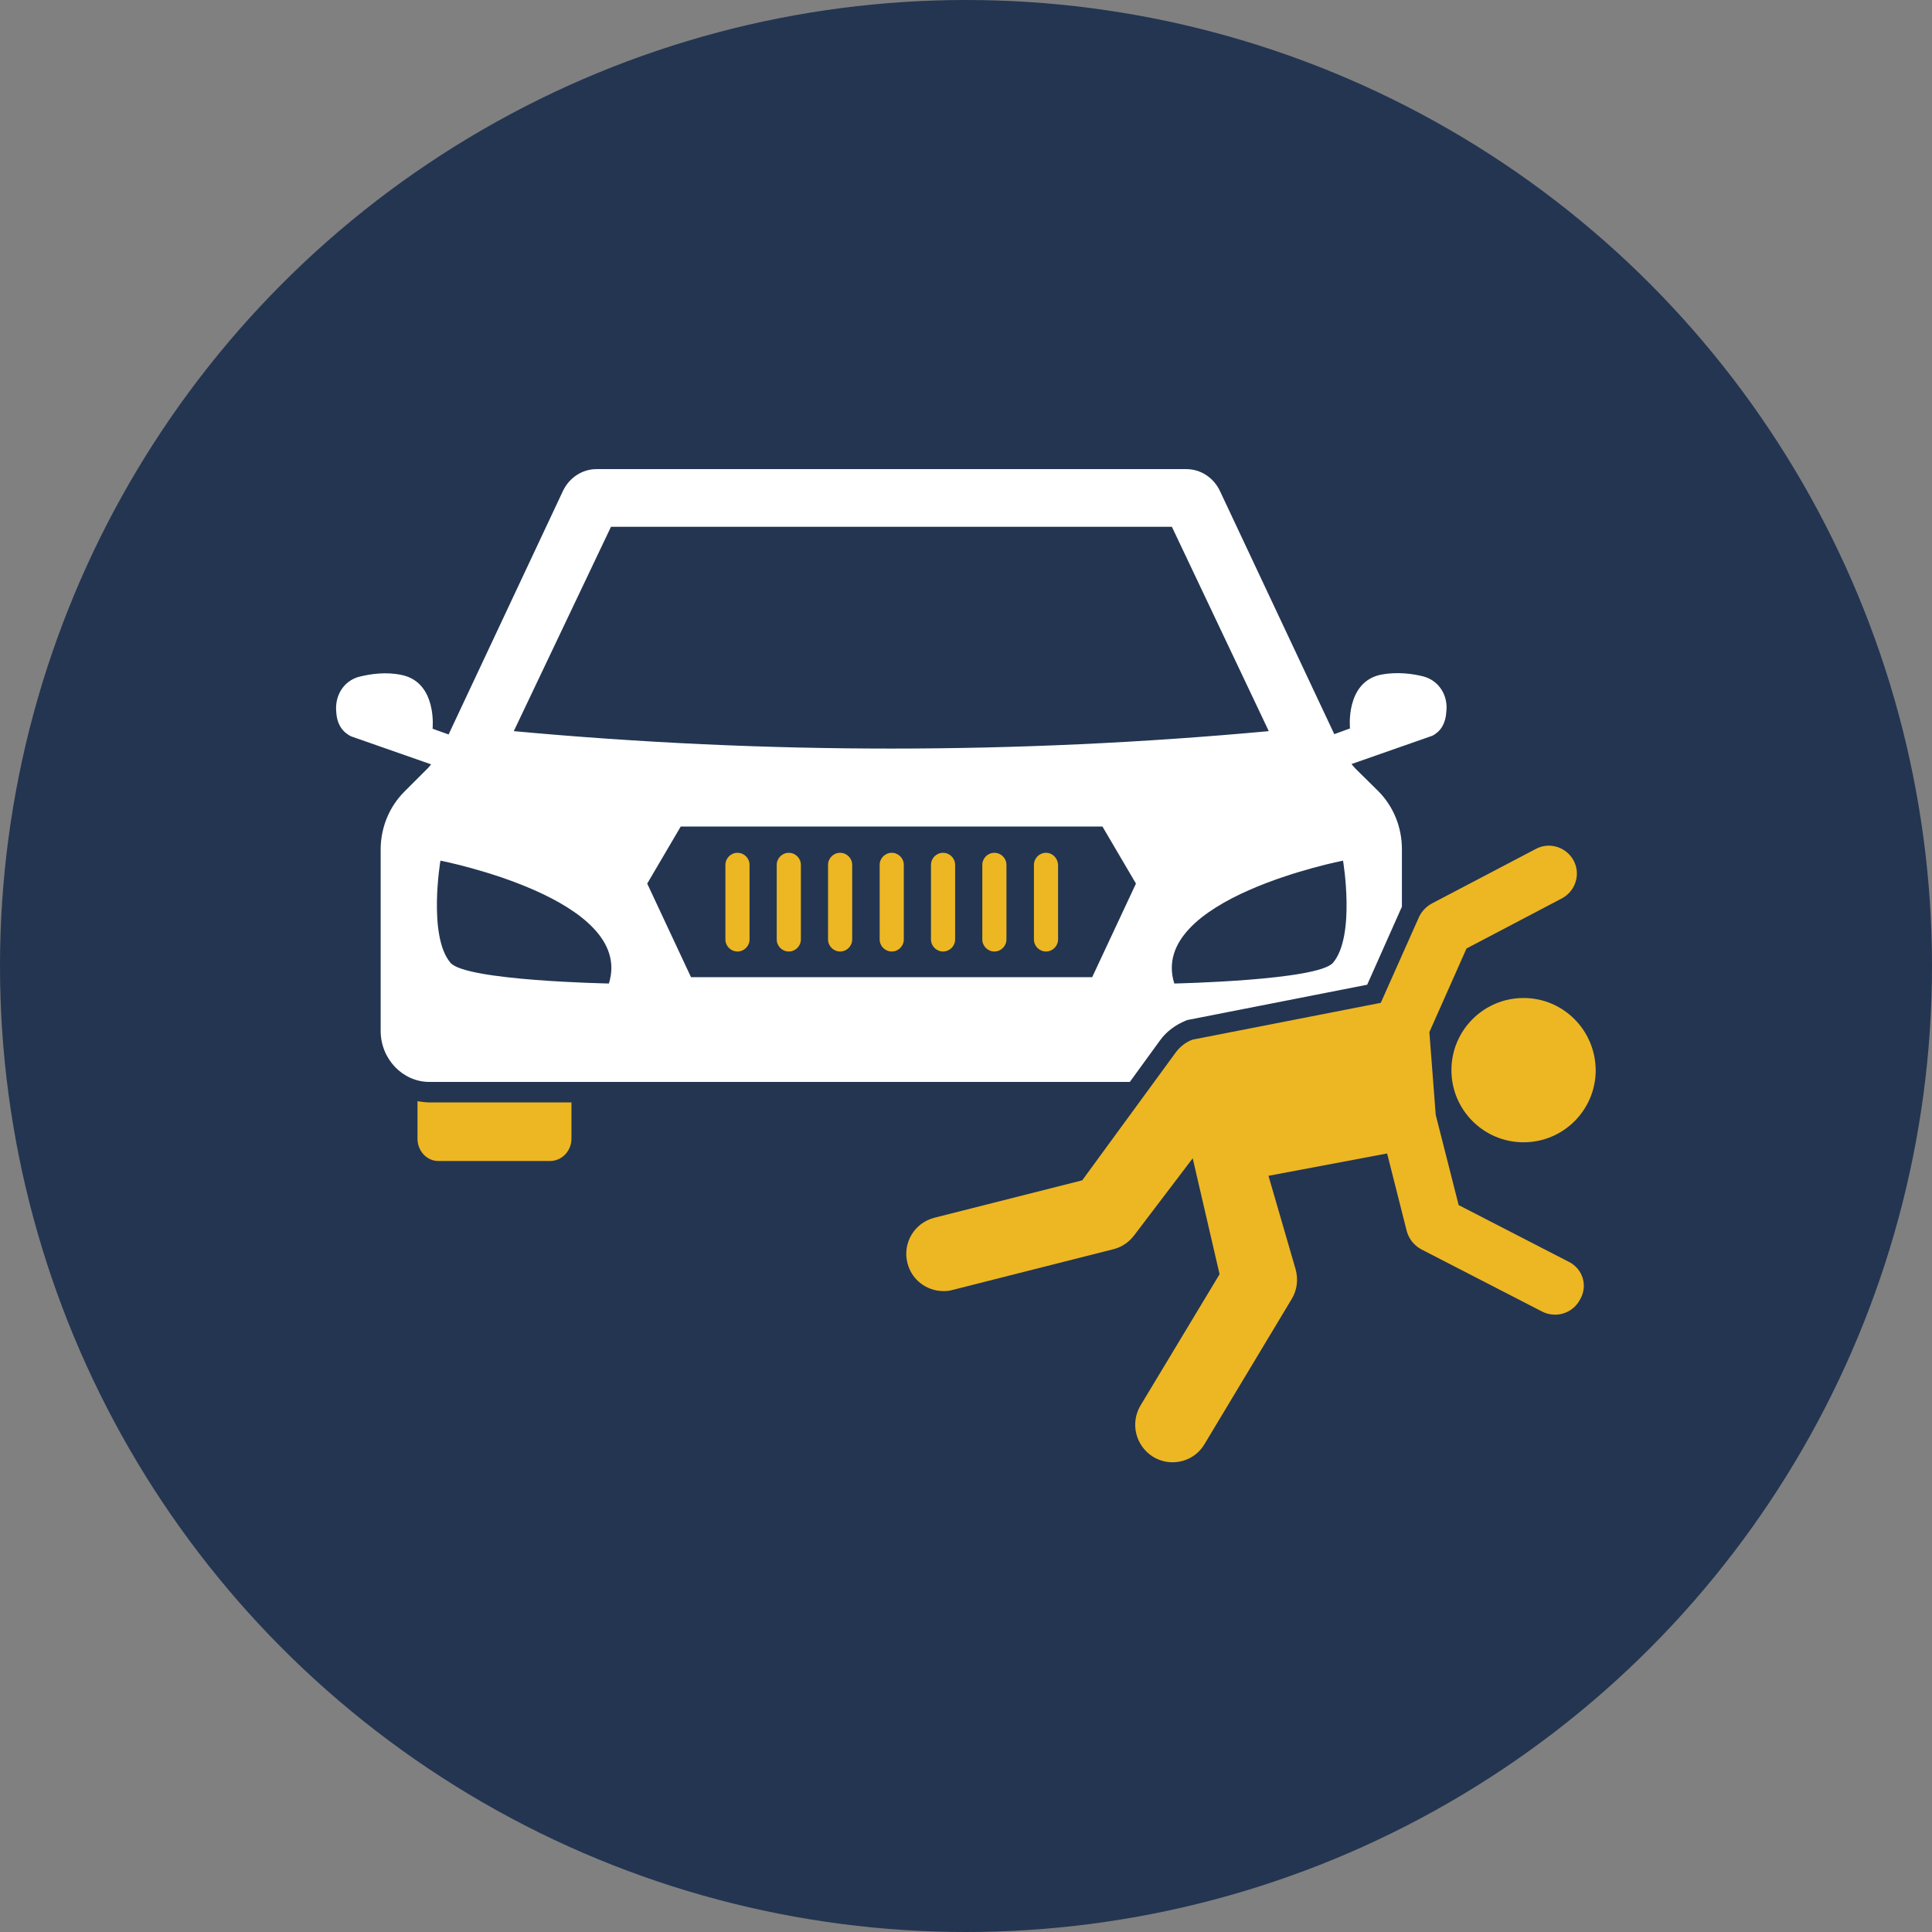 <svg xmlns="http://www.w3.org/2000/svg" enable-background="new 0 0 64 64" viewBox="0 0 64 64"><rect x="0" y="0" width="64" height="64" fill="#808080" stroke="none"/><circle cx="32" cy="32" r="32" fill="#233551"/><path fill="#edb623" d="M13.83,36.48v1.24c0,0.41,0.31,0.74,0.69,0.74h3.7c0.39,0,0.71-0.33,0.71-0.74v-1.2h-4.68C14.11,36.52,13.97,36.5,13.83,36.48z"/><path fill="#fff" d="M37.42,35.85l1.01-1.39c0.21-0.29,0.51-0.51,0.85-0.65l0.05-0.02l5.96-1.17l1.13-2.54c0.01-0.01,0.01-0.03,0.02-0.04v-1.91c0-0.73-0.28-1.41-0.77-1.91l-0.75-0.74c-0.05-0.05-0.1-0.11-0.15-0.17l2.6-0.91c0.07-0.02,0.13-0.05,0.18-0.09c0.21-0.14,0.34-0.39,0.36-0.72c0.07-0.55-0.24-1.04-0.75-1.18c-0.39-0.1-0.9-0.16-1.42-0.06c-1.18,0.25-1.02,1.78-1.02,1.78l-0.52,0.19l-3.79-8.06c-0.21-0.44-0.64-0.72-1.11-0.72H19.76c-0.47,0-0.9,0.28-1.11,0.72l-3.79,8.07l-0.53-0.19c0,0,0.16-1.53-1.02-1.78c-0.52-0.11-1.02-0.04-1.42,0.06c-0.51,0.14-0.81,0.63-0.75,1.18c0.02,0.34,0.16,0.58,0.37,0.72c0.05,0.04,0.11,0.07,0.17,0.09l2.6,0.91c-0.05,0.06-0.09,0.12-0.15,0.17l-0.74,0.74c-0.49,0.49-0.78,1.18-0.78,1.91v6.01c0,0.93,0.73,1.69,1.61,1.69H37.42z M36.18,32.37H22.89l-1.45-3.1l1.11-1.89h13.97l1.11,1.89L36.18,32.37z M44.49,28.51c0,0,0.42,2.49-0.33,3.38c-0.49,0.59-5.26,0.69-5.26,0.69C38.02,29.77,44.49,28.51,44.49,28.51z M20.24,17.45h18.58l3.21,6.77c-8.34,0.77-16.67,0.77-25.01,0L20.24,17.45z M14.59,28.51c0,0,6.46,1.26,5.58,4.07c0,0-4.76-0.09-5.25-0.69C14.17,31,14.59,28.51,14.59,28.51z"/><path fill="#edb623" d="M34.65 28.25c-.22 0-.4.18-.4.4v2.47c0 .22.18.4.4.4.22 0 .4-.18.4-.4v-2.47C35.04 28.43 34.87 28.25 34.65 28.25zM32.94 28.25c-.22 0-.4.18-.4.4v2.47c0 .22.18.4.4.4s.4-.18.4-.4v-2.47C33.34 28.43 33.16 28.25 32.94 28.25zM31.24 28.25c-.22 0-.4.18-.4.4v2.47c0 .22.18.4.4.4.22 0 .4-.18.4-.4v-2.47C31.64 28.43 31.46 28.25 31.24 28.25zM29.54 28.25c-.22 0-.4.18-.4.4v2.47c0 .22.18.4.4.4.22 0 .4-.18.4-.4v-2.47C29.94 28.43 29.76 28.25 29.54 28.25zM27.83 28.25c-.22 0-.4.18-.4.4v2.47c0 .22.18.4.4.4.22 0 .4-.18.4-.4v-2.47C28.23 28.43 28.05 28.25 27.83 28.25zM26.13 28.25c-.22 0-.4.18-.4.4v2.47c0 .22.18.4.4.4s.4-.18.4-.4v-2.47C26.53 28.43 26.35 28.25 26.13 28.25zM24.43 28.25c-.22 0-.4.18-.4.4v2.47c0 .22.18.4.4.4.22 0 .4-.18.4-.4v-2.47C24.83 28.43 24.65 28.25 24.43 28.25zM51.97 41.8l-3.65-1.88-.76-2.99-.21-2.74 1.23-2.77 3.16-1.66c.45-.24.63-.8.39-1.25-.24-.45-.8-.63-1.25-.39l-3.45 1.81c-.18.1-.33.25-.42.44l-1.27 2.85-6.24 1.22c-.21.08-.4.22-.55.42l-3.1 4.24-4.9 1.24c-.66.17-1.06.84-.89 1.5.14.56.64.93 1.2.93.1 0 .2-.01.3-.04l5.33-1.35c.28-.07.52-.24.69-.47l1.93-2.54.89 3.84-2.62 4.35c-.35.59-.16 1.34.42 1.7.2.12.42.18.64.18.42 0 .83-.21 1.06-.6l2.89-4.81c.18-.29.22-.65.13-.98l-.9-3.1 3.93-.74.65 2.57c.07.26.24.47.47.6l4.02 2.07c.14.07.28.1.42.1.34 0 .66-.18.83-.5C52.61 42.59 52.43 42.03 51.97 41.8z"/><path fill="#edb623" d="M50.47,33.06c-1.32,0-2.39,1.07-2.39,2.39c0,1.32,1.07,2.39,2.39,2.39c1.32,0,2.39-1.07,2.39-2.39C52.85,34.13,51.79,33.06,50.47,33.06z"/></svg>